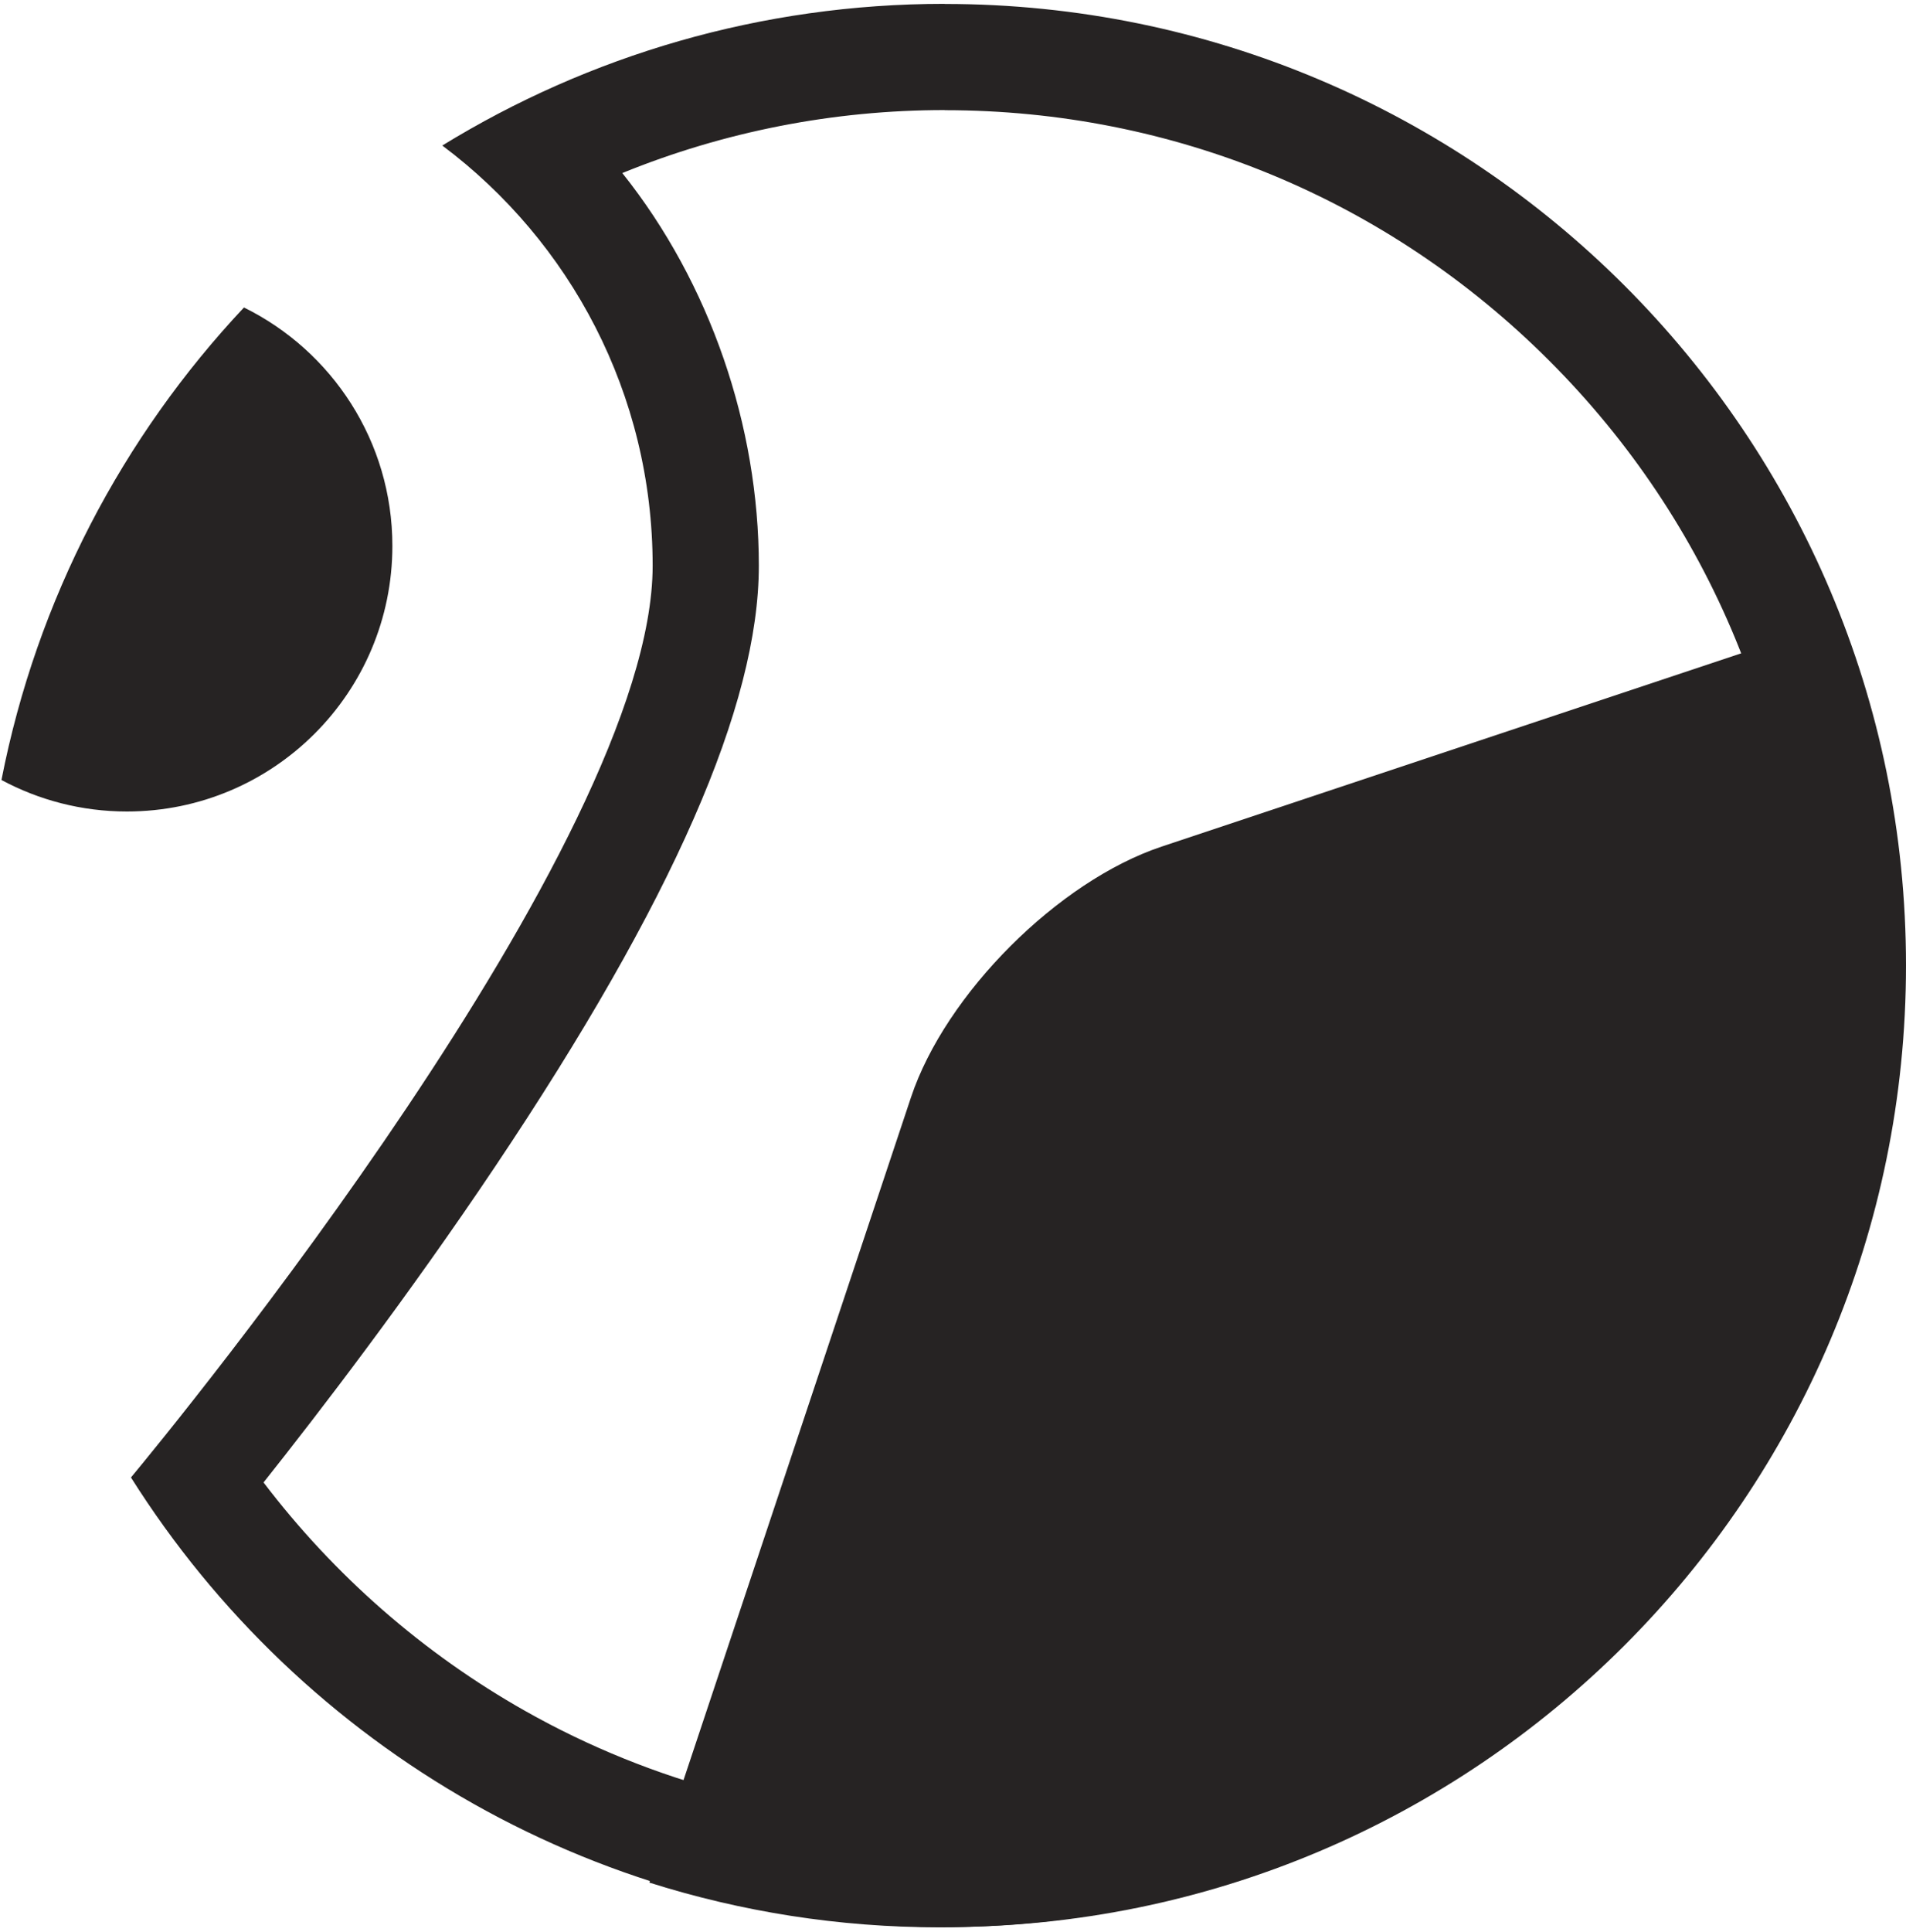 <svg width="300" height="304" viewBox="0 0 300 304" fill="none" xmlns="http://www.w3.org/2000/svg">
<path d="M148.698 17.337C184.639 17.337 218.442 31.342 243.852 56.752C269.262 82.162 283.268 115.965 283.268 151.906C283.268 187.847 269.262 221.65 243.852 247.06C218.442 272.47 184.639 286.476 148.698 286.476C125.533 286.476 102.707 280.506 82.678 269.191C66.659 260.157 52.6 247.844 41.481 233.232C50.177 222.291 64.2 204.027 77.957 183.499C105.861 141.856 119.439 110.94 119.439 89.005C119.439 67.07 111.795 44.564 97.95 27.226C113.969 20.704 131.182 17.319 148.698 17.319M148.698 0.604C119.707 0.604 92.639 8.766 69.617 22.896C89.717 37.953 102.725 61.956 102.725 89.005C102.725 132.662 27.047 224.697 20.615 232.448C47.397 274.947 94.742 303.19 148.698 303.19C232.252 303.19 300 235.46 300 151.888C300 68.317 232.252 0.622 148.698 0.622V0.604Z" fill="#262323"/>
<path d="M38.398 48.377C19.314 68.691 5.79 94.279 0.23 122.718C6.11 125.872 12.828 127.672 19.974 127.672C43.049 127.672 61.759 108.962 61.759 85.886C61.759 69.422 52.226 55.184 38.398 48.377Z" fill="#262323"/>
<path d="M143.388 172.647L102.208 296.187C116.624 300.749 131.948 303.226 147.861 303.226C231.414 303.226 299.162 235.495 299.162 151.924C299.162 132.84 295.616 114.575 289.166 97.754L182.839 133.196C166.571 138.613 148.805 156.379 143.388 172.647Z" fill="#262323"/>
</svg>

